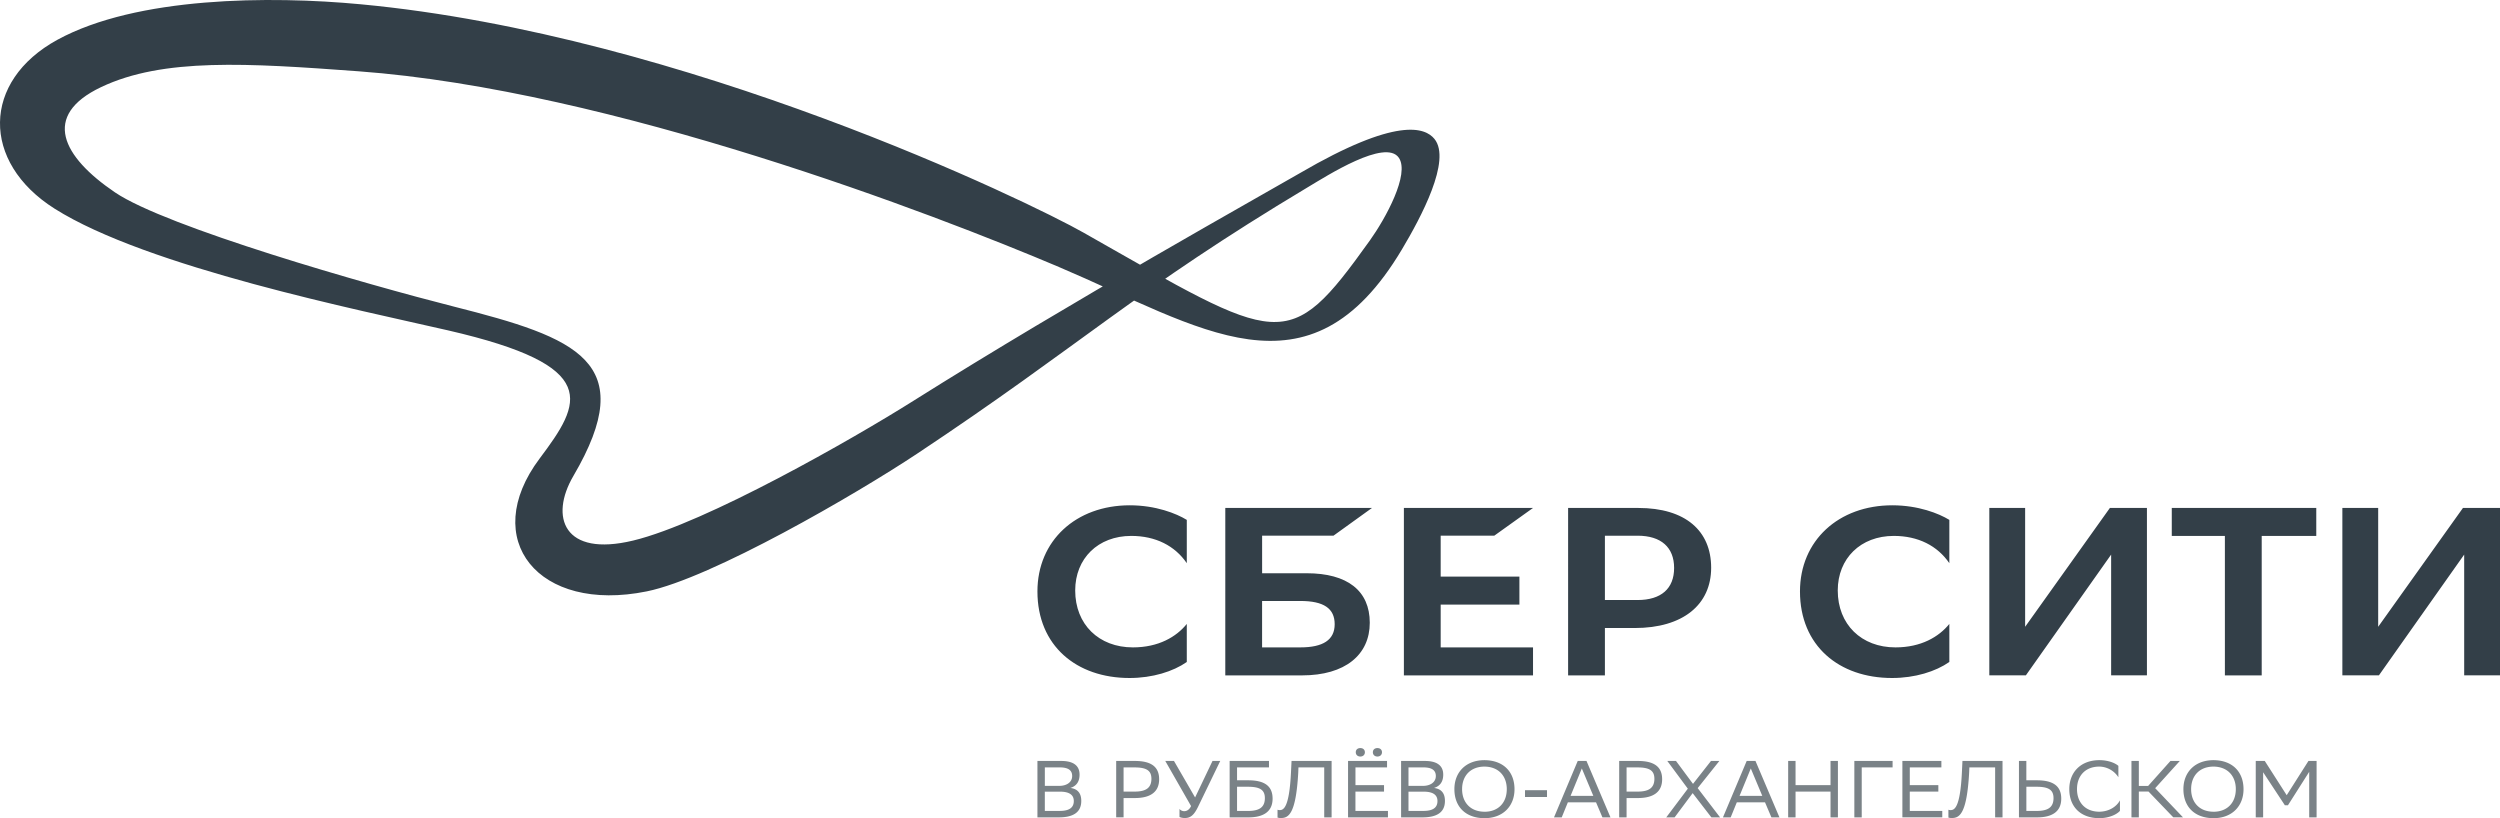 <svg width="110" height="36" fill="none" xmlns="http://www.w3.org/2000/svg"><g clip-path="url(#clip0_68_3824)" fill="#333F48"><path d="M52.22 29.127c-.601.42-1.512.705-2.52.705-2.338 0-4.053-1.42-4.053-3.81 0-2.231 1.694-3.789 4.064-3.789 1.136 0 2.047.358 2.508.642v1.905c-.525-.768-1.372-1.2-2.444-1.2-1.458 0-2.466.99-2.466 2.4 0 1.494 1.04 2.505 2.54 2.505 1.126 0 1.91-.463 2.37-1.032v1.674zm5.274-3.904c1.79 0 2.776.768 2.776 2.178s-1.083 2.316-2.98 2.316h-3.377V22.35h6.454l-1.694 1.22h-3.14v1.653h1.961zm-.279 3.262c.997 0 1.511-.326 1.511-1.02 0-.695-.482-1.022-1.511-1.022h-1.683v2.042h1.683zm6.175-4.915v1.8h3.464v1.232H63.39v1.883h4.063v1.232h-5.682V22.35h5.682l-1.705 1.22H63.39zm8.695-1.22c2.08 0 3.206 1.01 3.206 2.63 0 1.621-1.233 2.653-3.367 2.653h-1.308v2.084h-1.619V22.35h3.088zm-.032 4.051c1.04 0 1.608-.505 1.608-1.41 0-.905-.568-1.42-1.608-1.42h-1.437v2.83h1.437zm13.717 2.726c-.6.42-1.51.705-2.519.705-2.337 0-4.052-1.42-4.052-3.81 0-2.231 1.694-3.789 4.063-3.789 1.137 0 2.048.358 2.509.642v1.905c-.525-.768-1.372-1.2-2.445-1.2-1.458 0-2.465.99-2.465 2.4 0 1.494 1.04 2.505 2.54 2.505 1.126 0 1.909-.463 2.37-1.032v1.674zm3.335-1.547l3.73-5.23h1.63v7.366H92.89v-5.314l-3.752 5.314H87.53V22.35h1.576v5.23zm12.811-4h-2.401v6.137h-1.62V23.58h-2.337v-1.23h6.358v1.23zm2.723 4l3.731-5.23H110v7.366h-1.576v-5.314l-3.752 5.314h-1.608V22.35h1.576v5.23h-.001zM60.267 10.591c.709-.992 1.77-2.935 1.282-3.649-.589-.858-3.174.8-3.999 1.292-7.614 4.557-9.986 6.942-17.213 11.739-2.665 1.769-9.036 5.47-11.88 6.048-4.77.97-7.387-2.284-4.715-5.843 1.852-2.467 2.778-4.072-4.022-5.64-3.849-.886-13.245-2.78-17.32-5.358-3.238-2.049-3.204-5.61.127-7.43C6.007-.15 11.877-.19 15.88.189 30.142 1.53 45.284 8.878 47.683 10.24c8.693 4.933 8.966 5.408 12.584.35v.001zm-13.67 1.158C41.126 9.43 26.9 3.952 15.753 3.135c-4.857-.356-8.576-.6-11.305.698-2.635 1.253-1.71 3.058.612 4.632 2.245 1.522 11.098 4.059 14.915 5.026 5.414 1.372 8.202 2.416 5.255 7.449-1.057 1.804-.435 3.585 2.63 2.844 3.192-.77 9.696-4.487 12.318-6.14 7.006-4.412 15.544-9.167 17.012-10.023 4.281-2.498 5.517-2.007 5.924-1.51.763.933-.595 3.463-1.43 4.864-4.096 6.872-8.853 3.42-15.089.774z"/><path d="M45.647 35.965v-2.483h1.048c.499 0 .806.18.806.603 0 .301-.134.5-.405.585.336.042.48.248.48.571 0 .514-.371.724-.993.724h-.936zm.965-1.387c.31 0 .563-.153.563-.433 0-.252-.17-.38-.552-.38h-.65v.813h.639zm.018 1.102c.397 0 .617-.13.617-.435s-.252-.412-.606-.412h-.669v.848h.658zm2.807-.566v.85h-.325v-2.482h.82c.709 0 1.07.248 1.07.805s-.38.827-1.07.827h-.494zm0-1.348v1.064h.485c.48 0 .74-.149.74-.564 0-.372-.23-.5-.751-.5h-.474zm2.97 1.702l-1.135-1.986h.383l.929 1.606.766-1.606h.34l-.976 2.018c-.191.394-.354.493-.585.493a.567.567 0 01-.231-.046v-.355c.043.057.119.1.209.1.098 0 .217-.05.3-.224zm1.698-1.986h1.73v.284H54.43v.567h.495c.708 0 1.069.248 1.069.806 0 .557-.38.826-1.07.826h-.82v-2.483zm.325 1.135v1.064h.484c.48 0 .74-.149.74-.564 0-.372-.23-.5-.75-.5h-.474zm3.837-.851h-1.135l-.01.241c-.102 1.805-.423 1.986-.76 1.986a.424.424 0 01-.151-.021v-.344a.26.26 0 00.097.017c.177 0 .42-.131.495-1.649l.025-.514h1.763v2.483h-.325v-2.2.001zm2.63 1.064h-1.258v.85h1.431v.284h-1.756v-2.483h1.716v.284h-1.39v.78h1.257v.284zm-1.04-1.915c.118 0 .198.074.198.184s-.08.188-.199.188c-.119 0-.202-.075-.202-.188s.08-.184.202-.184zm.75 0c.12 0 .2.074.2.184s-.08.188-.2.188c-.119 0-.201-.075-.201-.188s.08-.184.202-.184zm1.041 3.05v-2.483h1.048c.498 0 .806.18.806.603 0 .301-.134.5-.405.585.336.042.48.248.48.571 0 .514-.372.724-.993.724h-.936zm.965-1.387c.31 0 .563-.153.563-.433 0-.252-.17-.38-.553-.38h-.65v.813h.64zm.018 1.102c.397 0 .617-.13.617-.435s-.252-.412-.606-.412h-.669v.848h.658zm2.684-2.233c.813.003 1.323.493 1.323 1.28 0 .734-.499 1.273-1.323 1.273-.816-.004-1.322-.49-1.322-1.28 0-.734.498-1.273 1.322-1.273zm.004 2.27c.603 0 .979-.398.979-.994 0-.56-.343-.989-.986-.993-.607.004-.98.401-.98.993 0 .56.344.99.987.993zm1.781-.947h.968v.297H67.1v-.297zm3.76 1.195h-.353l-.282-.664h-1.239l-.27.663h-.34l1.044-2.482h.386l1.055 2.483zm-.754-.947l-.506-1.206-.495 1.206h1zm1.463.096v.85h-.325v-2.482h.82c.708 0 1.07.248 1.07.805s-.38.827-1.07.827h-.495zm0-1.348v1.064h.484c.48 0 .74-.149.74-.564 0-.372-.23-.5-.75-.5h-.474zm2.695.936l-.903-1.22h.383l.748 1.008.791-1.008h.369l-.954 1.195.986 1.288h-.383l-.824-1.068-.795 1.068h-.368l.95-1.263zm4.032 1.263h-.354l-.282-.664h-1.24l-.27.663h-.34l1.044-2.482h.387l1.055 2.483zm-.756-.947l-.505-1.206-.495 1.206h1zm3.003-.188h-1.539v1.135h-.325v-2.483h.325v1.064h1.539v-1.064h.325v2.483h-.325v-1.136zm2.731-1.064h-1.358v2.199h-.325v-2.483h1.683v.284zm2.012 1.064H84.03v.85h1.43v.284h-1.755v-2.483h1.716v.284h-1.39v.78h1.256v.284zm2.5-1.064h-1.134l-.01.241c-.102 1.805-.424 1.986-.76 1.986a.424.424 0 01-.152-.021v-.344a.26.26 0 00.098.017c.177 0 .42-.131.495-1.649l.025-.514h1.763v2.483h-.325v-2.2.001zm1.374.567h.465c.708 0 1.07.248 1.07.806 0 .557-.38.826-1.07.826h-.791v-2.483h.325v.851zm0 .284v1.064h.455c.48 0 .74-.149.74-.564 0-.372-.23-.5-.751-.5h-.445zm4.118 1.06c-.127.149-.467.323-.914.323-.81-.004-1.315-.493-1.315-1.28 0-.734.498-1.273 1.322-1.273.416 0 .719.142.838.252v.5a1.015 1.015 0 00-.838-.469c-.607 0-.983.397-.983.993 0 .553.333.979.961.993.463 0 .788-.238.929-.5v.461zm.831.288h-.325v-2.483h.325v1.1h.408l.983-1.1h.412l-1.084 1.198 1.225 1.284h-.427l-1.09-1.135h-.427v1.135zm3.284-2.518c.813.003 1.322.493 1.322 1.28 0 .734-.499 1.273-1.322 1.273-.817-.004-1.323-.49-1.323-1.28 0-.734.499-1.273 1.323-1.273zm.003 2.27c.603 0 .98-.398.98-.994 0-.56-.344-.989-.987-.993-.607.004-.979.401-.979.993 0 .56.343.99.986.993zm4.209-1.757l-.936 1.473h-.134l-.957-1.454v1.986h-.325v-2.483h.397l.965 1.507.957-1.507h.358v2.483h-.325V33.96z" opacity=".65"/></g><defs><clipPath id="clip0_68_3824"><path fill="#fff" d="M0 0h110v36H0z"/></clipPath></defs></svg>